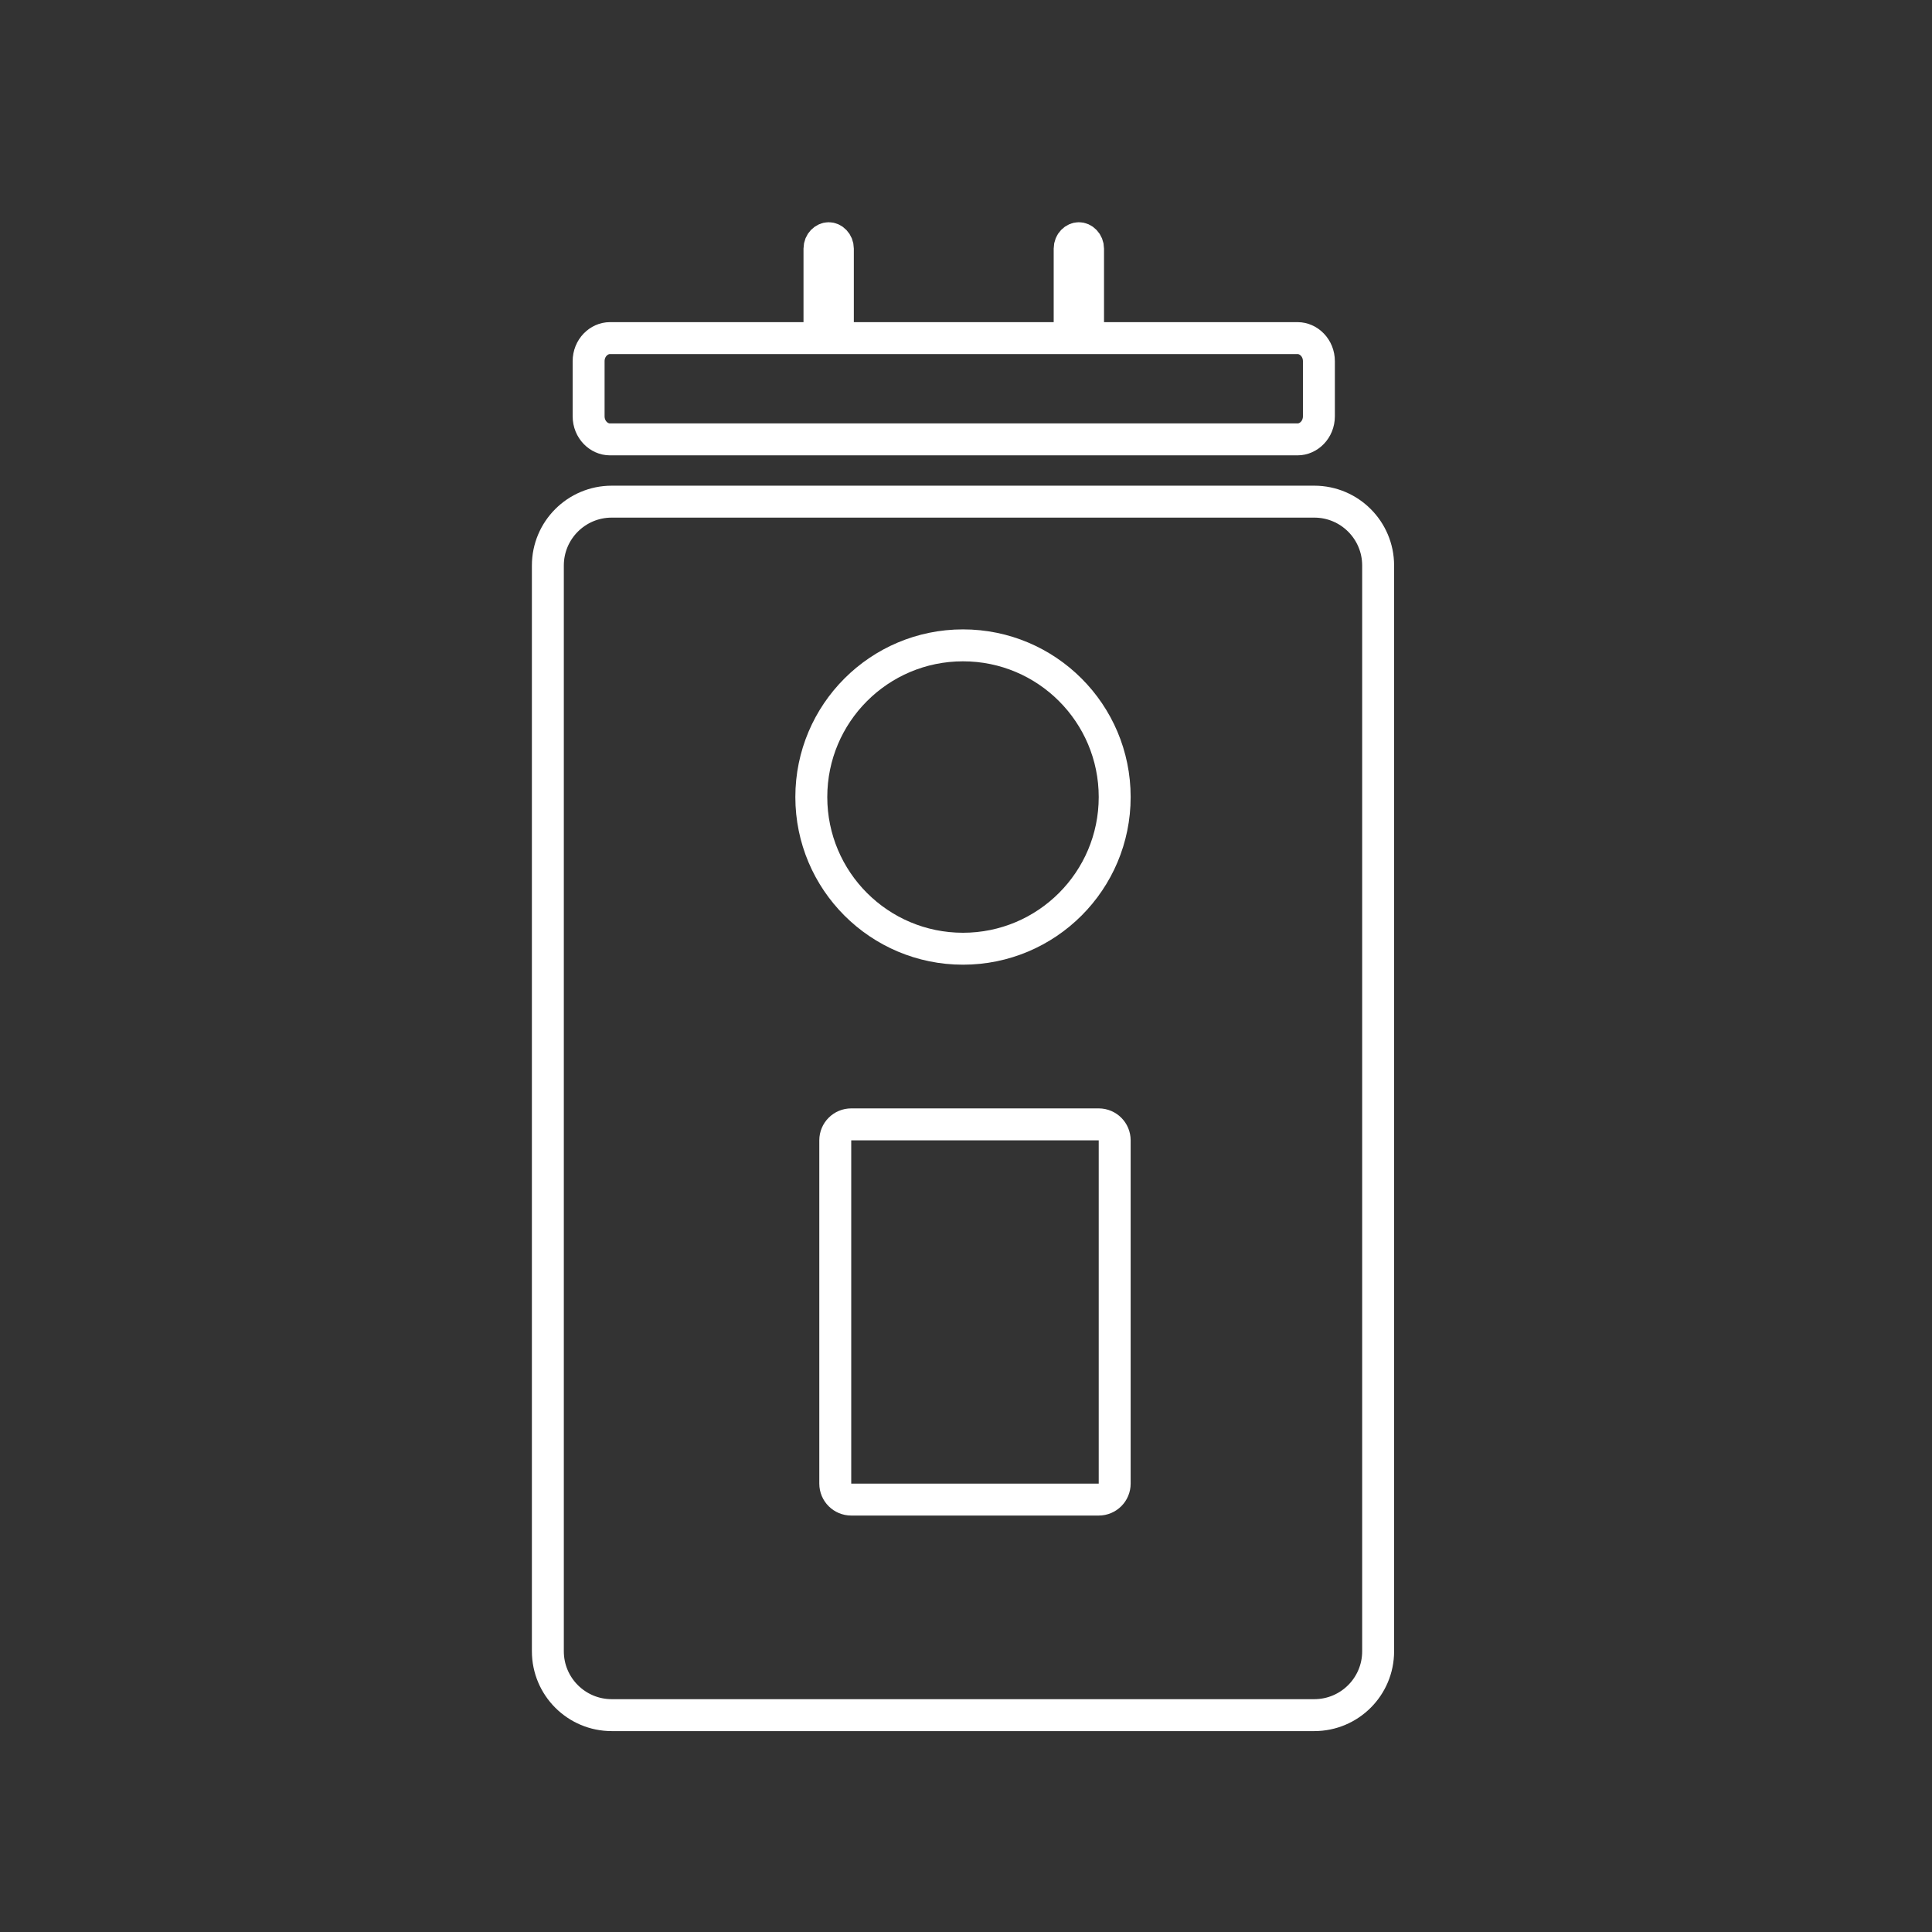 <svg width="121" height="121" viewBox="0 0 121 121" fill="none" xmlns="http://www.w3.org/2000/svg">
<rect x="0" y="0" width="121" height="121" fill="#333333" stroke="none"/>
<path d="M50.323 21.176H51.323V20.176V15.575C51.323 15.171 51.633 14.918 51.901 14.918C52.034 14.918 52.172 14.975 52.288 15.097C52.401 15.216 52.475 15.382 52.475 15.575V20.176V21.176H53.475H65.992H66.992V20.176V15.575C66.992 15.168 67.301 14.918 67.566 14.918C67.704 14.918 67.842 14.976 67.957 15.097C68.07 15.216 68.144 15.382 68.144 15.575V20.176V21.176H69.144H81.272C81.955 21.176 82.602 21.784 82.602 22.623V26.068C82.602 26.912 81.954 27.518 81.272 27.518H38.195C37.513 27.518 36.865 26.912 36.865 26.068V22.623C36.865 21.784 37.512 21.176 38.195 21.176H50.323Z" stroke="white" stroke-width="2"/>
<path d="M34.312 35.418C34.312 33.209 36.103 31.418 38.312 31.418H82.312C84.522 31.418 86.312 33.209 86.312 35.418V103.418C86.312 105.627 84.522 107.418 82.312 107.418H38.312C36.103 107.418 34.312 105.627 34.312 103.418V35.418Z" stroke="white" stroke-width="2"/>
<circle cx="60.312" cy="49.918" r="9.5" stroke="white" stroke-width="2"/>
<path d="M52.312 71.418C52.312 70.866 52.76 70.418 53.312 70.418H68.812C69.365 70.418 69.812 70.866 69.812 71.418V92.918C69.812 93.471 69.365 93.918 68.812 93.918H53.312C52.76 93.918 52.312 93.471 52.312 92.918V71.418Z" stroke="white" stroke-width="2"/>
</svg>
